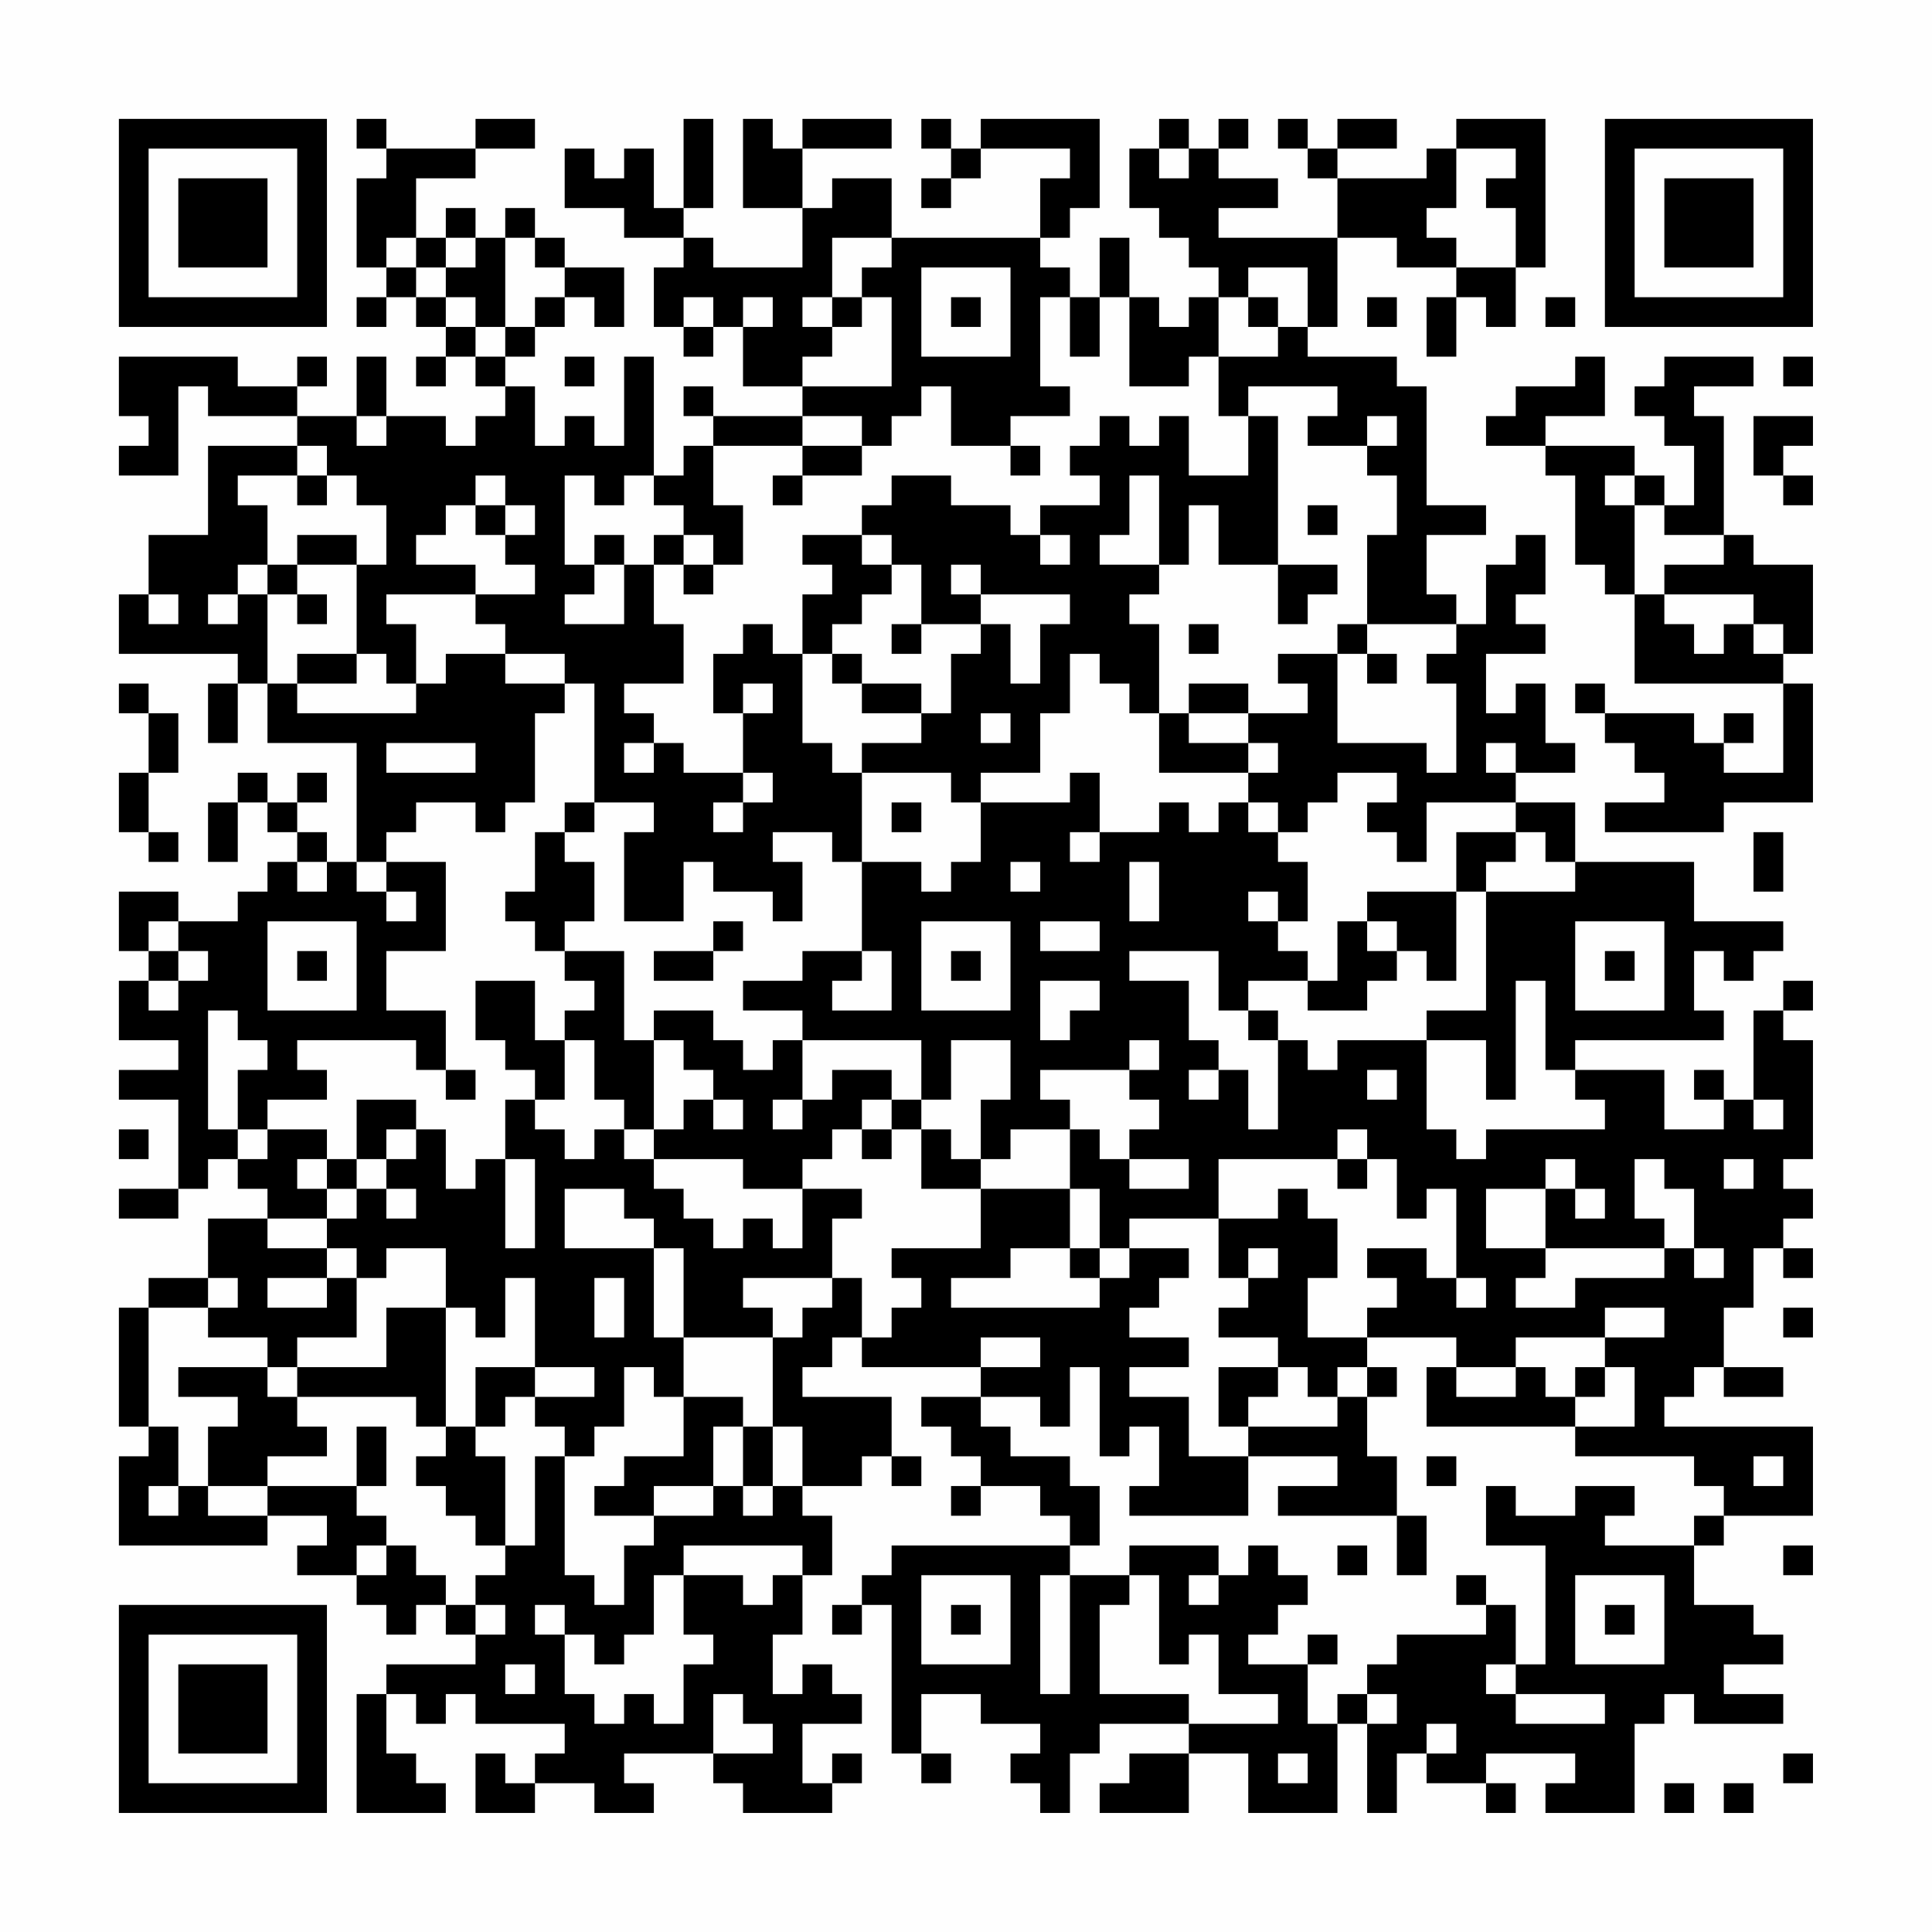 <?xml version="1.0" encoding="UTF-8"?>
<svg xmlns="http://www.w3.org/2000/svg" version="1.1" width="300" height="300" viewBox="0 0 300 300"><rect x="0" y="0" width="300" height="300" fill="#fefefe"/><g transform="scale(4.615)"><g transform="translate(4,4)"><path fill-rule="evenodd" d="M8 0L8 1L9 1L9 2L8 2L8 5L9 5L9 6L8 6L8 7L9 7L9 6L10 6L10 7L11 7L11 8L10 8L10 9L11 9L11 8L12 8L12 9L13 9L13 10L12 10L12 11L11 11L11 10L9 10L9 8L8 8L8 10L6 10L6 9L7 9L7 8L6 8L6 9L4 9L4 8L0 8L0 10L1 10L1 11L0 11L0 12L2 12L2 9L3 9L3 10L6 10L6 11L3 11L3 14L1 14L1 16L0 16L0 18L4 18L4 19L3 19L3 21L4 21L4 19L5 19L5 21L8 21L8 25L7 25L7 24L6 24L6 23L7 23L7 22L6 22L6 23L5 23L5 22L4 22L4 23L3 23L3 25L4 25L4 23L5 23L5 24L6 24L6 25L5 25L5 26L4 26L4 27L2 27L2 26L0 26L0 28L1 28L1 29L0 29L0 31L2 31L2 32L0 32L0 33L2 33L2 36L0 36L0 37L2 37L2 36L3 36L3 35L4 35L4 36L5 36L5 37L3 37L3 39L1 39L1 40L0 40L0 44L1 44L1 45L0 45L0 48L5 48L5 47L7 47L7 48L6 48L6 49L8 49L8 50L9 50L9 51L10 51L10 50L11 50L11 51L12 51L12 52L9 52L9 53L8 53L8 57L11 57L11 56L10 56L10 55L9 55L9 53L10 53L10 54L11 54L11 53L12 53L12 54L15 54L15 55L14 55L14 56L13 56L13 55L12 55L12 57L14 57L14 56L16 56L16 57L18 57L18 56L17 56L17 55L20 55L20 56L21 56L21 57L24 57L24 56L25 56L25 55L24 55L24 56L23 56L23 54L25 54L25 53L24 53L24 52L23 52L23 53L22 53L22 51L23 51L23 49L24 49L24 47L23 47L23 46L25 46L25 45L26 45L26 46L27 46L27 45L26 45L26 43L23 43L23 42L24 42L24 41L25 41L25 42L29 42L29 43L27 43L27 44L28 44L28 45L29 45L29 46L28 46L28 47L29 47L29 46L31 46L31 47L32 47L32 48L26 48L26 49L25 49L25 50L24 50L24 51L25 51L25 50L26 50L26 55L27 55L27 56L28 56L28 55L27 55L27 53L29 53L29 54L31 54L31 55L30 55L30 56L31 56L31 57L32 57L32 55L33 55L33 54L36 54L36 55L34 55L34 56L33 56L33 57L36 57L36 55L38 55L38 57L41 57L41 54L42 54L42 57L43 57L43 55L44 55L44 56L46 56L46 57L47 57L47 56L46 56L46 55L49 55L49 56L48 56L48 57L51 57L51 54L52 54L52 53L53 53L53 54L56 54L56 53L54 53L54 52L56 52L56 51L55 51L55 50L53 50L53 48L54 48L54 47L57 47L57 44L52 44L52 43L53 43L53 42L54 42L54 43L56 43L56 42L54 42L54 40L55 40L55 38L56 38L56 39L57 39L57 38L56 38L56 37L57 37L57 36L56 36L56 35L57 35L57 31L56 31L56 30L57 30L57 29L56 29L56 30L55 30L55 33L54 33L54 32L53 32L53 33L54 33L54 34L52 34L52 32L49 32L49 31L54 31L54 30L53 30L53 28L54 28L54 29L55 29L55 28L56 28L56 27L53 27L53 25L49 25L49 23L47 23L47 22L49 22L49 21L48 21L48 19L47 19L47 20L46 20L46 18L48 18L48 17L47 17L47 16L48 16L48 14L47 14L47 15L46 15L46 17L45 17L45 16L44 16L44 14L46 14L46 13L44 13L44 9L43 9L43 8L40 8L40 7L41 7L41 4L43 4L43 5L45 5L45 6L44 6L44 8L45 8L45 6L46 6L46 7L47 7L47 5L48 5L48 0L45 0L45 1L44 1L44 2L41 2L41 1L43 1L43 0L41 0L41 1L40 1L40 0L39 0L39 1L40 1L40 2L41 2L41 4L37 4L37 3L39 3L39 2L37 2L37 1L38 1L38 0L37 0L37 1L36 1L36 0L35 0L35 1L34 1L34 3L35 3L35 4L36 4L36 5L37 5L37 6L36 6L36 7L35 7L35 6L34 6L34 4L33 4L33 6L32 6L32 5L31 5L31 4L32 4L32 3L33 3L33 0L29 0L29 1L28 1L28 0L27 0L27 1L28 1L28 2L27 2L27 3L28 3L28 2L29 2L29 1L32 1L32 2L31 2L31 4L26 4L26 2L24 2L24 3L23 3L23 1L26 1L26 0L23 0L23 1L22 1L22 0L21 0L21 3L23 3L23 5L20 5L20 4L19 4L19 3L20 3L20 0L19 0L19 3L18 3L18 1L17 1L17 2L16 2L16 1L15 1L15 3L17 3L17 4L19 4L19 5L18 5L18 7L19 7L19 8L20 8L20 7L21 7L21 9L23 9L23 10L20 10L20 9L19 9L19 10L20 10L20 11L19 11L19 12L18 12L18 8L17 8L17 11L16 11L16 10L15 10L15 11L14 11L14 9L13 9L13 8L14 8L14 7L15 7L15 6L16 6L16 7L17 7L17 5L15 5L15 4L14 4L14 3L13 3L13 4L12 4L12 3L11 3L11 4L10 4L10 2L12 2L12 1L14 1L14 0L12 0L12 1L9 1L9 0ZM35 1L35 2L36 2L36 1ZM45 1L45 3L44 3L44 4L45 4L45 5L47 5L47 3L46 3L46 2L47 2L47 1ZM9 4L9 5L10 5L10 6L11 6L11 7L12 7L12 8L13 8L13 7L14 7L14 6L15 6L15 5L14 5L14 4L13 4L13 7L12 7L12 6L11 6L11 5L12 5L12 4L11 4L11 5L10 5L10 4ZM24 4L24 6L23 6L23 7L24 7L24 8L23 8L23 9L26 9L26 6L25 6L25 5L26 5L26 4ZM27 5L27 8L30 8L30 5ZM38 5L38 6L37 6L37 8L36 8L36 9L34 9L34 6L33 6L33 8L32 8L32 6L31 6L31 9L32 9L32 10L30 10L30 11L28 11L28 9L27 9L27 10L26 10L26 11L25 11L25 10L23 10L23 11L20 11L20 13L21 13L21 15L20 15L20 14L19 14L19 13L18 13L18 12L17 12L17 13L16 13L16 12L15 12L15 15L16 15L16 16L15 16L15 17L17 17L17 15L18 15L18 17L19 17L19 19L17 19L17 20L18 20L18 21L17 21L17 22L18 22L18 21L19 21L19 22L21 22L21 23L20 23L20 24L21 24L21 23L22 23L22 22L21 22L21 20L22 20L22 19L21 19L21 20L20 20L20 18L21 18L21 17L22 17L22 18L23 18L23 21L24 21L24 22L25 22L25 25L24 25L24 24L22 24L22 25L23 25L23 27L22 27L22 26L20 26L20 25L19 25L19 27L17 27L17 24L18 24L18 23L16 23L16 19L15 19L15 18L13 18L13 17L12 17L12 16L14 16L14 15L13 15L13 14L14 14L14 13L13 13L13 12L12 12L12 13L11 13L11 14L10 14L10 15L12 15L12 16L9 16L9 17L10 17L10 19L9 19L9 18L8 18L8 15L9 15L9 13L8 13L8 12L7 12L7 11L6 11L6 12L4 12L4 13L5 13L5 15L4 15L4 16L3 16L3 17L4 17L4 16L5 16L5 19L6 19L6 20L10 20L10 19L11 19L11 18L13 18L13 19L15 19L15 20L14 20L14 23L13 23L13 24L12 24L12 23L10 23L10 24L9 24L9 25L8 25L8 26L9 26L9 27L10 27L10 26L9 26L9 25L11 25L11 28L9 28L9 30L11 30L11 32L10 32L10 31L6 31L6 32L7 32L7 33L5 33L5 34L4 34L4 32L5 32L5 31L4 31L4 30L3 30L3 34L4 34L4 35L5 35L5 34L7 34L7 35L6 35L6 36L7 36L7 37L5 37L5 38L7 38L7 39L5 39L5 40L7 40L7 39L8 39L8 41L6 41L6 42L5 42L5 41L3 41L3 40L4 40L4 39L3 39L3 40L1 40L1 44L2 44L2 46L1 46L1 47L2 47L2 46L3 46L3 47L5 47L5 46L8 46L8 47L9 47L9 48L8 48L8 49L9 49L9 48L10 48L10 49L11 49L11 50L12 50L12 51L13 51L13 50L12 50L12 49L13 49L13 48L14 48L14 45L15 45L15 49L16 49L16 50L17 50L17 48L18 48L18 47L20 47L20 46L21 46L21 47L22 47L22 46L23 46L23 44L22 44L22 41L23 41L23 40L24 40L24 39L25 39L25 41L26 41L26 40L27 40L27 39L26 39L26 38L29 38L29 36L32 36L32 38L30 38L30 39L28 39L28 40L33 40L33 39L34 39L34 38L36 38L36 39L35 39L35 40L34 40L34 41L36 41L36 42L34 42L34 43L36 43L36 45L38 45L38 47L34 47L34 46L35 46L35 44L34 44L34 45L33 45L33 42L32 42L32 44L31 44L31 43L29 43L29 44L30 44L30 45L32 45L32 46L33 46L33 48L32 48L32 49L31 49L31 53L32 53L32 49L34 49L34 50L33 50L33 53L36 53L36 54L39 54L39 53L37 53L37 51L36 51L36 52L35 52L35 49L34 49L34 48L37 48L37 49L36 49L36 50L37 50L37 49L38 49L38 48L39 48L39 49L40 49L40 50L39 50L39 51L38 51L38 52L40 52L40 54L41 54L41 53L42 53L42 54L43 54L43 53L42 53L42 52L43 52L43 51L46 51L46 50L47 50L47 52L46 52L46 53L47 53L47 54L50 54L50 53L47 53L47 52L48 52L48 48L46 48L46 46L47 46L47 47L49 47L49 46L51 46L51 47L50 47L50 48L53 48L53 47L54 47L54 46L53 46L53 45L49 45L49 44L51 44L51 42L50 42L50 41L52 41L52 40L50 40L50 41L47 41L47 42L45 42L45 41L42 41L42 40L43 40L43 39L42 39L42 38L44 38L44 39L45 39L45 40L46 40L46 39L45 39L45 36L44 36L44 37L43 37L43 35L42 35L42 34L41 34L41 35L37 35L37 37L34 37L34 38L33 38L33 36L32 36L32 34L33 34L33 35L34 35L34 36L36 36L36 35L34 35L34 34L35 34L35 33L34 33L34 32L35 32L35 31L34 31L34 32L31 32L31 33L32 33L32 34L30 34L30 35L29 35L29 33L30 33L30 31L28 31L28 33L27 33L27 31L23 31L23 30L21 30L21 29L23 29L23 28L25 28L25 29L24 29L24 30L26 30L26 28L25 28L25 25L27 25L27 26L28 26L28 25L29 25L29 23L32 23L32 22L33 22L33 24L32 24L32 25L33 25L33 24L35 24L35 23L36 23L36 24L37 24L37 23L38 23L38 24L39 24L39 25L40 25L40 27L39 27L39 26L38 26L38 27L39 27L39 28L40 28L40 29L38 29L38 30L37 30L37 28L34 28L34 29L36 29L36 31L37 31L37 32L36 32L36 33L37 33L37 32L38 32L38 34L39 34L39 31L40 31L40 32L41 32L41 31L44 31L44 34L45 34L45 35L46 35L46 34L50 34L50 33L49 33L49 32L48 32L48 29L47 29L47 33L46 33L46 31L44 31L44 30L46 30L46 26L49 26L49 25L48 25L48 24L47 24L47 23L44 23L44 25L43 25L43 24L42 24L42 23L43 23L43 22L41 22L41 23L40 23L40 24L39 24L39 23L38 23L38 22L39 22L39 21L38 21L38 20L40 20L40 19L39 19L39 18L41 18L41 21L44 21L44 22L45 22L45 19L44 19L44 18L45 18L45 17L42 17L42 14L43 14L43 12L42 12L42 11L43 11L43 10L42 10L42 11L40 11L40 10L41 10L41 9L38 9L38 10L37 10L37 8L39 8L39 7L40 7L40 5ZM19 6L19 7L20 7L20 6ZM21 6L21 7L22 7L22 6ZM24 6L24 7L25 7L25 6ZM28 6L28 7L29 7L29 6ZM38 6L38 7L39 7L39 6ZM42 6L42 7L43 7L43 6ZM48 6L48 7L49 7L49 6ZM15 8L15 9L16 9L16 8ZM49 8L49 9L47 9L47 10L46 10L46 11L48 11L48 12L49 12L49 15L50 15L50 16L51 16L51 19L56 19L56 22L54 22L54 21L55 21L55 20L54 20L54 21L53 21L53 20L50 20L50 19L49 19L49 20L50 20L50 21L51 21L51 22L52 22L52 23L50 23L50 24L54 24L54 23L57 23L57 19L56 19L56 18L57 18L57 15L55 15L55 14L54 14L54 10L53 10L53 9L55 9L55 8L52 8L52 9L51 9L51 10L52 10L52 11L53 11L53 13L52 13L52 12L51 12L51 11L48 11L48 10L50 10L50 8ZM56 8L56 9L57 9L57 8ZM8 10L8 11L9 11L9 10ZM33 10L33 11L32 11L32 12L33 12L33 13L31 13L31 14L30 14L30 13L28 13L28 12L26 12L26 13L25 13L25 14L23 14L23 15L24 15L24 16L23 16L23 18L24 18L24 19L25 19L25 20L27 20L27 21L25 21L25 22L28 22L28 23L29 23L29 22L31 22L31 20L32 20L32 18L33 18L33 19L34 19L34 20L35 20L35 22L38 22L38 21L36 21L36 20L38 20L38 19L36 19L36 20L35 20L35 17L34 17L34 16L35 16L35 15L36 15L36 13L37 13L37 15L39 15L39 17L40 17L40 16L41 16L41 15L39 15L39 10L38 10L38 12L36 12L36 10L35 10L35 11L34 11L34 10ZM55 10L55 12L56 12L56 13L57 13L57 12L56 12L56 11L57 11L57 10ZM23 11L23 12L22 12L22 13L23 13L23 12L25 12L25 11ZM30 11L30 12L31 12L31 11ZM6 12L6 13L7 13L7 12ZM34 12L34 14L33 14L33 15L35 15L35 12ZM50 12L50 13L51 13L51 16L52 16L52 17L53 17L53 18L54 18L54 17L55 17L55 18L56 18L56 17L55 17L55 16L52 16L52 15L54 15L54 14L52 14L52 13L51 13L51 12ZM12 13L12 14L13 14L13 13ZM40 13L40 14L41 14L41 13ZM6 14L6 15L5 15L5 16L6 16L6 17L7 17L7 16L6 16L6 15L8 15L8 14ZM16 14L16 15L17 15L17 14ZM18 14L18 15L19 15L19 16L20 16L20 15L19 15L19 14ZM25 14L25 15L26 15L26 16L25 16L25 17L24 17L24 18L25 18L25 19L27 19L27 20L28 20L28 18L29 18L29 17L30 17L30 19L31 19L31 17L32 17L32 16L29 16L29 15L28 15L28 16L29 16L29 17L27 17L27 15L26 15L26 14ZM31 14L31 15L32 15L32 14ZM1 16L1 17L2 17L2 16ZM26 17L26 18L27 18L27 17ZM36 17L36 18L37 18L37 17ZM41 17L41 18L42 18L42 19L43 19L43 18L42 18L42 17ZM6 18L6 19L8 19L8 18ZM0 19L0 20L1 20L1 22L0 22L0 24L1 24L1 25L2 25L2 24L1 24L1 22L2 22L2 20L1 20L1 19ZM29 20L29 21L30 21L30 20ZM9 21L9 22L12 22L12 21ZM46 21L46 22L47 22L47 21ZM15 23L15 24L14 24L14 26L13 26L13 27L14 27L14 28L15 28L15 29L16 29L16 30L15 30L15 31L14 31L14 29L12 29L12 31L13 31L13 32L14 32L14 33L13 33L13 35L12 35L12 36L11 36L11 34L10 34L10 33L8 33L8 35L7 35L7 36L8 36L8 37L7 37L7 38L8 38L8 39L9 39L9 38L11 38L11 40L9 40L9 42L6 42L6 43L5 43L5 42L2 42L2 43L4 43L4 44L3 44L3 46L5 46L5 45L7 45L7 44L6 44L6 43L10 43L10 44L11 44L11 45L10 45L10 46L11 46L11 47L12 47L12 48L13 48L13 45L12 45L12 44L13 44L13 43L14 43L14 44L15 44L15 45L16 45L16 44L17 44L17 42L18 42L18 43L19 43L19 45L17 45L17 46L16 46L16 47L18 47L18 46L20 46L20 44L21 44L21 46L22 46L22 44L21 44L21 43L19 43L19 41L22 41L22 40L21 40L21 39L24 39L24 37L25 37L25 36L23 36L23 35L24 35L24 34L25 34L25 35L26 35L26 34L27 34L27 36L29 36L29 35L28 35L28 34L27 34L27 33L26 33L26 32L24 32L24 33L23 33L23 31L22 31L22 32L21 32L21 31L20 31L20 30L18 30L18 31L17 31L17 28L15 28L15 27L16 27L16 25L15 25L15 24L16 24L16 23ZM26 23L26 24L27 24L27 23ZM45 24L45 26L42 26L42 27L41 27L41 29L40 29L40 30L42 30L42 29L43 29L43 28L44 28L44 29L45 29L45 26L46 26L46 25L47 25L47 24ZM55 24L55 26L56 26L56 24ZM6 25L6 26L7 26L7 25ZM30 25L30 26L31 26L31 25ZM34 25L34 27L35 27L35 25ZM1 27L1 28L2 28L2 29L1 29L1 30L2 30L2 29L3 29L3 28L2 28L2 27ZM5 27L5 30L8 30L8 27ZM20 27L20 28L18 28L18 29L20 29L20 28L21 28L21 27ZM27 27L27 30L30 30L30 27ZM31 27L31 28L33 28L33 27ZM42 27L42 28L43 28L43 27ZM49 27L49 30L52 30L52 27ZM6 28L6 29L7 29L7 28ZM28 28L28 29L29 29L29 28ZM50 28L50 29L51 29L51 28ZM31 29L31 31L32 31L32 30L33 30L33 29ZM38 30L38 31L39 31L39 30ZM15 31L15 33L14 33L14 34L15 34L15 35L16 35L16 34L17 34L17 35L18 35L18 36L19 36L19 37L20 37L20 38L21 38L21 37L22 37L22 38L23 38L23 36L21 36L21 35L18 35L18 34L19 34L19 33L20 33L20 34L21 34L21 33L20 33L20 32L19 32L19 31L18 31L18 34L17 34L17 33L16 33L16 31ZM11 32L11 33L12 33L12 32ZM42 32L42 33L43 33L43 32ZM22 33L22 34L23 34L23 33ZM25 33L25 34L26 34L26 33ZM55 33L55 34L56 34L56 33ZM0 34L0 35L1 35L1 34ZM9 34L9 35L8 35L8 36L9 36L9 37L10 37L10 36L9 36L9 35L10 35L10 34ZM13 35L13 38L14 38L14 35ZM41 35L41 36L42 36L42 35ZM48 35L48 36L46 36L46 38L48 38L48 39L47 39L47 40L49 40L49 39L52 39L52 38L53 38L53 39L54 39L54 38L53 38L53 36L52 36L52 35L51 35L51 37L52 37L52 38L48 38L48 36L49 36L49 37L50 37L50 36L49 36L49 35ZM54 35L54 36L55 36L55 35ZM15 36L15 38L18 38L18 41L19 41L19 38L18 38L18 37L17 37L17 36ZM39 36L39 37L37 37L37 39L38 39L38 40L37 40L37 41L39 41L39 42L37 42L37 44L38 44L38 45L41 45L41 46L39 46L39 47L43 47L43 49L44 49L44 47L43 47L43 45L42 45L42 43L43 43L43 42L42 42L42 41L40 41L40 39L41 39L41 37L40 37L40 36ZM32 38L32 39L33 39L33 38ZM38 38L38 39L39 39L39 38ZM13 39L13 41L12 41L12 40L11 40L11 44L12 44L12 42L14 42L14 43L16 43L16 42L14 42L14 39ZM16 39L16 41L17 41L17 39ZM56 40L56 41L57 41L57 40ZM29 41L29 42L31 42L31 41ZM39 42L39 43L38 43L38 44L41 44L41 43L42 43L42 42L41 42L41 43L40 43L40 42ZM44 42L44 44L49 44L49 43L50 43L50 42L49 42L49 43L48 43L48 42L47 42L47 43L45 43L45 42ZM8 44L8 46L9 46L9 44ZM44 45L44 46L45 46L45 45ZM55 45L55 46L56 46L56 45ZM19 48L19 49L18 49L18 51L17 51L17 52L16 52L16 51L15 51L15 50L14 50L14 51L15 51L15 53L16 53L16 54L17 54L17 53L18 53L18 54L19 54L19 52L20 52L20 51L19 51L19 49L21 49L21 50L22 50L22 49L23 49L23 48ZM41 48L41 49L42 49L42 48ZM56 48L56 49L57 49L57 48ZM27 49L27 52L30 52L30 49ZM45 49L45 50L46 50L46 49ZM49 49L49 52L52 52L52 49ZM28 50L28 51L29 51L29 50ZM50 50L50 51L51 51L51 50ZM40 51L40 52L41 52L41 51ZM13 52L13 53L14 53L14 52ZM20 53L20 55L22 55L22 54L21 54L21 53ZM44 54L44 55L45 55L45 54ZM39 55L39 56L40 56L40 55ZM56 55L56 56L57 56L57 55ZM52 56L52 57L53 57L53 56ZM54 56L54 57L55 57L55 56ZM0 0L0 7L7 7L7 0ZM1 1L1 6L6 6L6 1ZM2 2L2 5L5 5L5 2ZM50 0L50 7L57 7L57 0ZM51 1L51 6L56 6L56 1ZM52 2L52 5L55 5L55 2ZM0 50L0 57L7 57L7 50ZM1 51L1 56L6 56L6 51ZM2 52L2 55L5 55L5 52Z" fill="#000000"/></g></g></svg>

